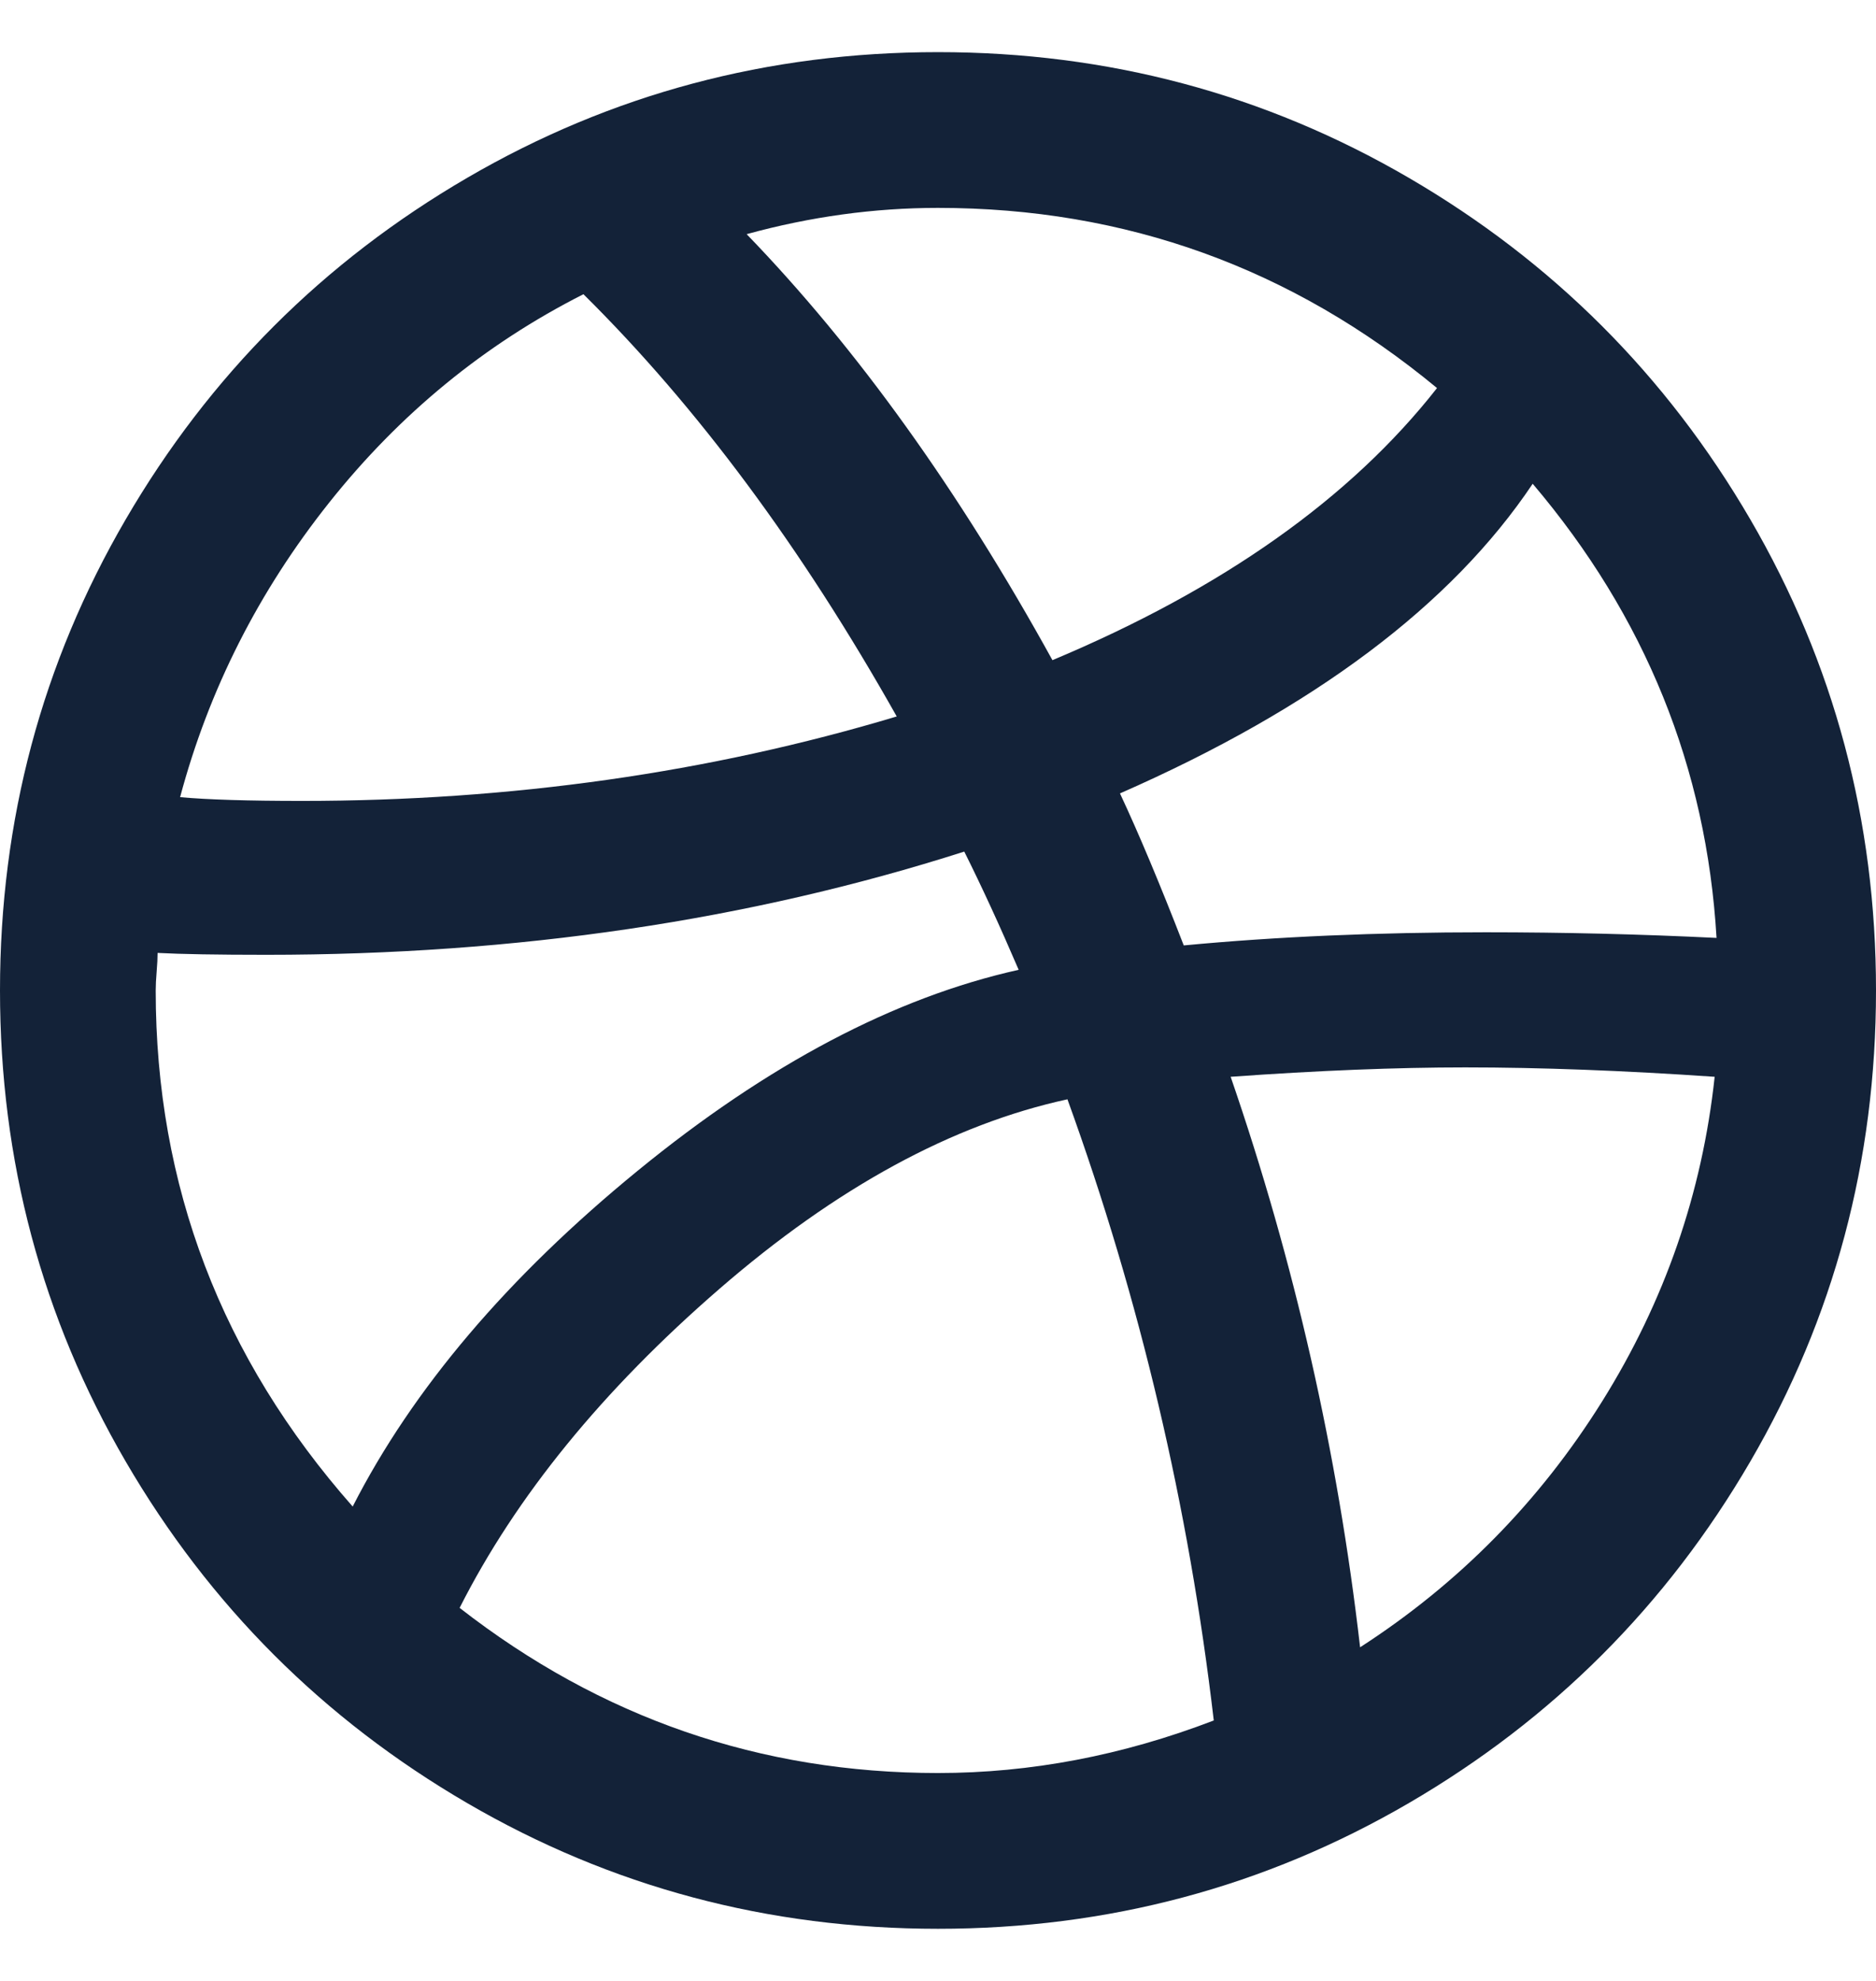 <svg width="18" height="19" viewBox="0 0 18 19" fill="none" xmlns="http://www.w3.org/2000/svg">
<g clip-path="url(#clip0_577_565)">
<path d="M0 9.5C0 7.868 0.402 6.362 1.206 4.982C2.01 3.602 3.102 2.51 4.482 1.706C5.862 0.902 7.368 0.5 9 0.5C10.632 0.5 12.138 0.902 13.518 1.706C14.898 2.51 15.99 3.602 16.794 4.982C17.598 6.362 18 7.868 18 9.5C18 11.132 17.598 12.638 16.794 14.018C15.99 15.398 14.898 16.49 13.518 17.294C12.138 18.098 10.632 18.5 9 18.5C7.368 18.5 5.862 18.098 4.482 17.294C3.102 16.49 2.01 15.398 1.206 14.018C0.402 12.638 0 11.132 0 9.5ZM1.494 9.5C1.494 11.372 2.124 13.022 3.384 14.45C3.96 13.322 4.872 12.248 6.12 11.228C7.368 10.208 8.586 9.566 9.774 9.302C9.594 8.882 9.42 8.504 9.252 8.168C7.188 8.828 4.956 9.158 2.556 9.158C2.088 9.158 1.74 9.152 1.512 9.14C1.512 9.188 1.509 9.248 1.503 9.32C1.497 9.392 1.494 9.452 1.494 9.5ZM1.728 7.646C1.992 7.67 2.382 7.682 2.898 7.682C4.902 7.682 6.804 7.412 8.604 6.872C7.692 5.252 6.69 3.902 5.598 2.822C4.65 3.302 3.837 3.968 3.159 4.82C2.481 5.672 2.004 6.614 1.728 7.646ZM4.41 15.422C5.766 16.478 7.296 17.006 9 17.006C9.888 17.006 10.77 16.838 11.646 16.502C11.406 14.45 10.938 12.464 10.242 10.544C9.138 10.784 8.025 11.39 6.903 12.362C5.781 13.334 4.95 14.354 4.41 15.422ZM7.164 2.246C8.22 3.338 9.198 4.7 10.098 6.332C11.73 5.648 12.96 4.778 13.788 3.722C12.396 2.57 10.8 1.994 9 1.994C8.388 1.994 7.776 2.078 7.164 2.246ZM10.746 7.61C10.926 7.994 11.13 8.48 11.358 9.068C12.246 8.984 13.212 8.942 14.256 8.942C15 8.942 15.738 8.96 16.47 8.996C16.374 7.364 15.786 5.912 14.706 4.64C13.926 5.804 12.606 6.794 10.746 7.61ZM11.808 10.328C12.42 12.104 12.834 13.928 13.05 15.8C13.998 15.188 14.772 14.402 15.372 13.442C15.972 12.482 16.332 11.444 16.452 10.328C15.576 10.268 14.778 10.238 14.058 10.238C13.398 10.238 12.648 10.268 11.808 10.328Z" fill="#132238"/>
</g>
<defs>
<clipPath id="clip0_577_565">
<rect width="18" height="18" fill="white" transform="translate(0 0.5)"/>
</clipPath>
</defs>
</svg>

